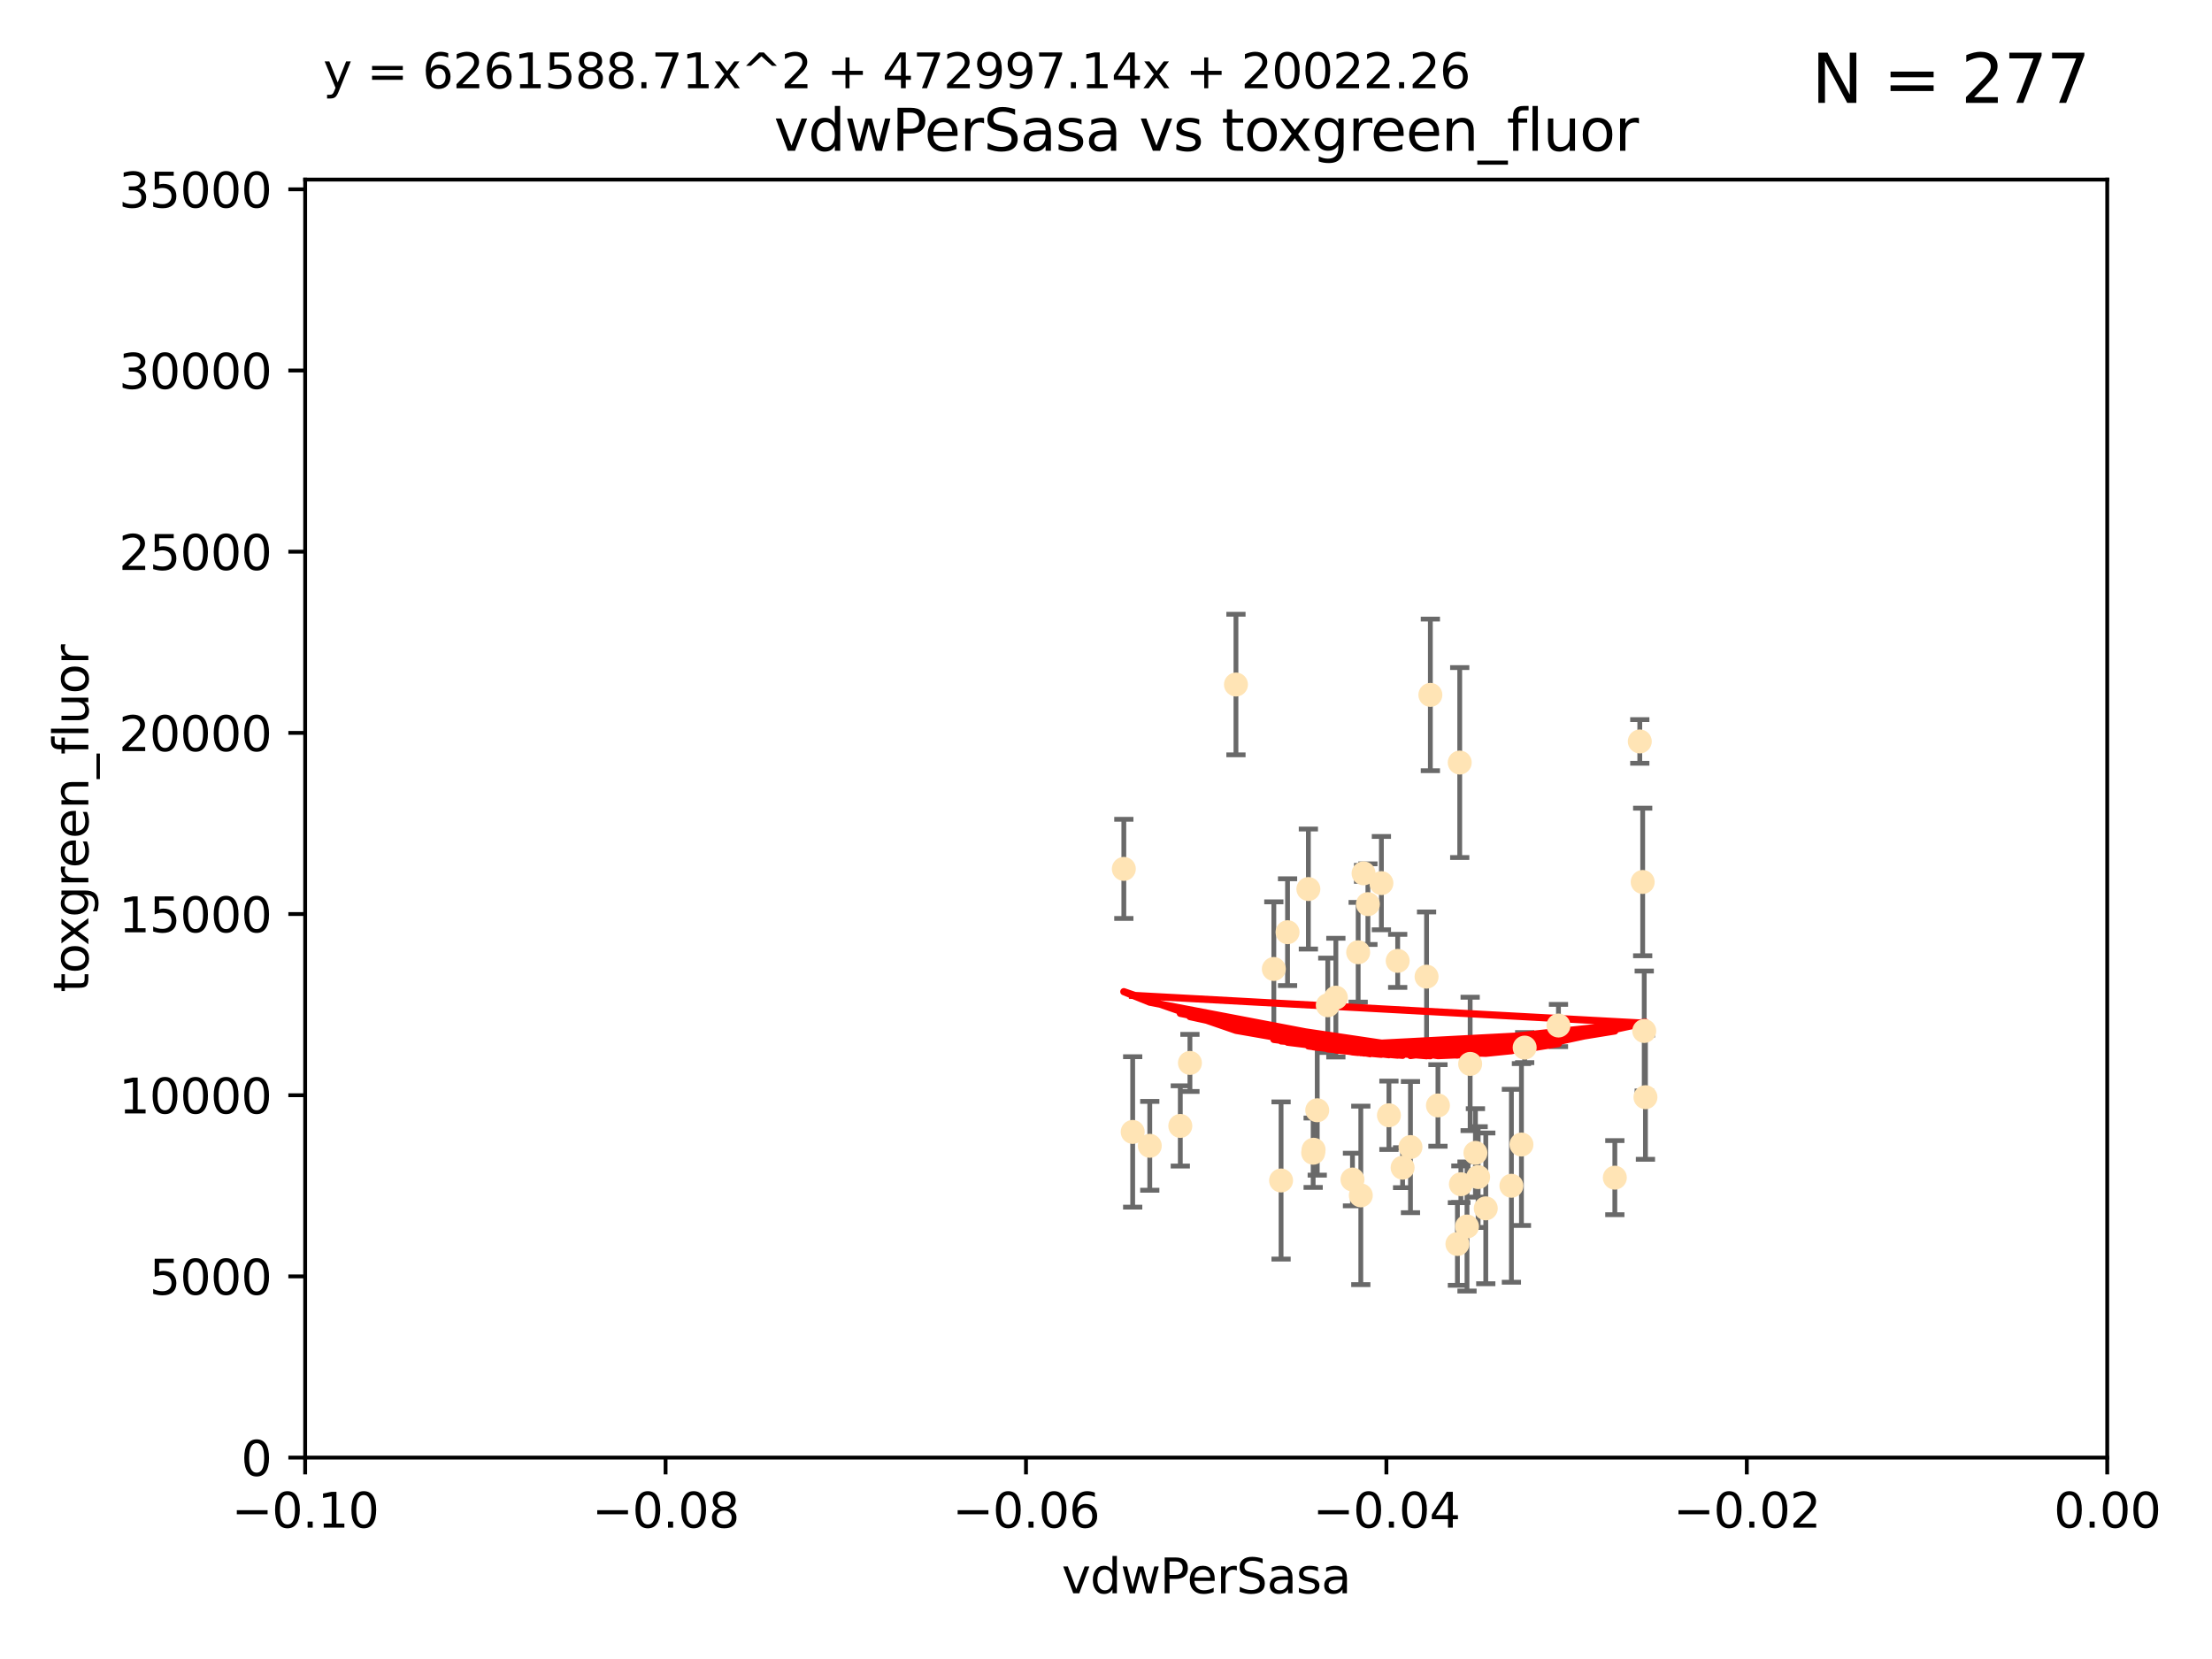 <?xml version="1.0" encoding="utf-8" standalone="no"?>
<!DOCTYPE svg PUBLIC "-//W3C//DTD SVG 1.1//EN"
  "http://www.w3.org/Graphics/SVG/1.1/DTD/svg11.dtd">
<svg xmlns:xlink="http://www.w3.org/1999/xlink" width="460.8pt" height="345.6pt" viewBox="0 0 460.8 345.6" xmlns="http://www.w3.org/2000/svg" version="1.1">
 <defs>
  <style type="text/css">*{stroke-linejoin: round; stroke-linecap: butt}</style>
 </defs>
 <g id="figure_1">
  <g id="patch_1">
   <path d="M 0 345.6 
L 460.8 345.6 
L 460.8 0 
L 0 0 
z
" style="fill: #ffffff"/>
  </g>
  <g id="axes_1">
   <g id="patch_2">
    <path d="M 63.571 303.64 
L 438.975 303.64 
L 438.975 37.411 
L 63.571 37.411 
z
" style="fill: #ffffff"/>
   </g>
   <g id="PathCollection_1">
    <defs>
     <path id="me5cf97c3c0" d="M 0 1.118 
C 0.297 1.118 0.581 1 0.791 0.791 
C 1 0.581 1.118 0.297 1.118 0 
C 1.118 -0.297 1 -0.581 0.791 -0.791 
C 0.581 -1 0.297 -1.118 0 -1.118 
C -0.297 -1.118 -0.581 -1 -0.791 -0.791 
C -1 -0.581 -1.118 -0.297 -1.118 0 
C -1.118 0.297 -1 0.581 -0.791 0.791 
C -0.581 1 -0.297 1.118 0 1.118 
z
" style="stroke: #ffe4b5"/>
    </defs>
    <g clip-path="url(#p0192b891ad)">
     <use xlink:href="#me5cf97c3c0" x="284.959" y="188.351" style="fill: #ffe4b5; stroke: #ffe4b5"/>
     <use xlink:href="#me5cf97c3c0" x="257.473" y="142.599" style="fill: #ffe4b5; stroke: #ffe4b5"/>
     <use xlink:href="#me5cf97c3c0" x="234.114" y="181.005" style="fill: #ffe4b5; stroke: #ffe4b5"/>
     <use xlink:href="#me5cf97c3c0" x="239.519" y="238.693" style="fill: #ffe4b5; stroke: #ffe4b5"/>
     <use xlink:href="#me5cf97c3c0" x="297.971" y="144.756" style="fill: #ffe4b5; stroke: #ffe4b5"/>
     <use xlink:href="#me5cf97c3c0" x="276.6" y="209.418" style="fill: #ffe4b5; stroke: #ffe4b5"/>
     <use xlink:href="#me5cf97c3c0" x="291.164" y="200.169" style="fill: #ffe4b5; stroke: #ffe4b5"/>
     <use xlink:href="#me5cf97c3c0" x="268.22" y="194.192" style="fill: #ffe4b5; stroke: #ffe4b5"/>
     <use xlink:href="#me5cf97c3c0" x="289.341" y="232.333" style="fill: #ffe4b5; stroke: #ffe4b5"/>
     <use xlink:href="#me5cf97c3c0" x="245.879" y="234.551" style="fill: #ffe4b5; stroke: #ffe4b5"/>
     <use xlink:href="#me5cf97c3c0" x="304.329" y="246.695" style="fill: #ffe4b5; stroke: #ffe4b5"/>
     <use xlink:href="#me5cf97c3c0" x="273.647" y="239.511" style="fill: #ffe4b5; stroke: #ffe4b5"/>
     <use xlink:href="#me5cf97c3c0" x="287.771" y="183.971" style="fill: #ffe4b5; stroke: #ffe4b5"/>
     <use xlink:href="#me5cf97c3c0" x="278.285" y="207.828" style="fill: #ffe4b5; stroke: #ffe4b5"/>
     <use xlink:href="#me5cf97c3c0" x="292.189" y="243.244" style="fill: #ffe4b5; stroke: #ffe4b5"/>
     <use xlink:href="#me5cf97c3c0" x="265.364" y="201.857" style="fill: #ffe4b5; stroke: #ffe4b5"/>
     <use xlink:href="#me5cf97c3c0" x="297.18" y="203.455" style="fill: #ffe4b5; stroke: #ffe4b5"/>
     <use xlink:href="#me5cf97c3c0" x="272.558" y="185.203" style="fill: #ffe4b5; stroke: #ffe4b5"/>
     <use xlink:href="#me5cf97c3c0" x="282.932" y="198.375" style="fill: #ffe4b5; stroke: #ffe4b5"/>
     <use xlink:href="#me5cf97c3c0" x="281.746" y="245.717" style="fill: #ffe4b5; stroke: #ffe4b5"/>
     <use xlink:href="#me5cf97c3c0" x="247.885" y="221.426" style="fill: #ffe4b5; stroke: #ffe4b5"/>
     <use xlink:href="#me5cf97c3c0" x="299.551" y="230.287" style="fill: #ffe4b5; stroke: #ffe4b5"/>
     <use xlink:href="#me5cf97c3c0" x="307.359" y="240.165" style="fill: #ffe4b5; stroke: #ffe4b5"/>
     <use xlink:href="#me5cf97c3c0" x="307.924" y="245.207" style="fill: #ffe4b5; stroke: #ffe4b5"/>
     <use xlink:href="#me5cf97c3c0" x="266.87" y="245.916" style="fill: #ffe4b5; stroke: #ffe4b5"/>
     <use xlink:href="#me5cf97c3c0" x="306.26" y="221.632" style="fill: #ffe4b5; stroke: #ffe4b5"/>
     <use xlink:href="#me5cf97c3c0" x="336.399" y="245.328" style="fill: #ffe4b5; stroke: #ffe4b5"/>
     <use xlink:href="#me5cf97c3c0" x="273.556" y="240.133" style="fill: #ffe4b5; stroke: #ffe4b5"/>
     <use xlink:href="#me5cf97c3c0" x="303.609" y="259.145" style="fill: #ffe4b5; stroke: #ffe4b5"/>
     <use xlink:href="#me5cf97c3c0" x="274.406" y="231.288" style="fill: #ffe4b5; stroke: #ffe4b5"/>
     <use xlink:href="#me5cf97c3c0" x="309.514" y="251.723" style="fill: #ffe4b5; stroke: #ffe4b5"/>
     <use xlink:href="#me5cf97c3c0" x="314.853" y="247.017" style="fill: #ffe4b5; stroke: #ffe4b5"/>
     <use xlink:href="#me5cf97c3c0" x="342.524" y="214.773" style="fill: #ffe4b5; stroke: #ffe4b5"/>
     <use xlink:href="#me5cf97c3c0" x="342.778" y="228.569" style="fill: #ffe4b5; stroke: #ffe4b5"/>
     <use xlink:href="#me5cf97c3c0" x="283.481" y="249.018" style="fill: #ffe4b5; stroke: #ffe4b5"/>
     <use xlink:href="#me5cf97c3c0" x="324.656" y="213.635" style="fill: #ffe4b5; stroke: #ffe4b5"/>
     <use xlink:href="#me5cf97c3c0" x="317.618" y="218.233" style="fill: #ffe4b5; stroke: #ffe4b5"/>
     <use xlink:href="#me5cf97c3c0" x="284.056" y="181.932" style="fill: #ffe4b5; stroke: #ffe4b5"/>
     <use xlink:href="#me5cf97c3c0" x="305.605" y="255.506" style="fill: #ffe4b5; stroke: #ffe4b5"/>
     <use xlink:href="#me5cf97c3c0" x="304.088" y="158.854" style="fill: #ffe4b5; stroke: #ffe4b5"/>
     <use xlink:href="#me5cf97c3c0" x="316.946" y="238.425" style="fill: #ffe4b5; stroke: #ffe4b5"/>
     <use xlink:href="#me5cf97c3c0" x="341.598" y="154.454" style="fill: #ffe4b5; stroke: #ffe4b5"/>
     <use xlink:href="#me5cf97c3c0" x="293.828" y="238.955" style="fill: #ffe4b5; stroke: #ffe4b5"/>
     <use xlink:href="#me5cf97c3c0" x="342.202" y="183.73" style="fill: #ffe4b5; stroke: #ffe4b5"/>
     <use xlink:href="#me5cf97c3c0" x="235.959" y="235.8" style="fill: #ffe4b5; stroke: #ffe4b5"/>
    </g>
   </g>
   <g id="matplotlib.axis_1">
    <g id="xtick_1">
     <g id="line2d_1">
      <defs>
       <path id="m31733dada1" d="M 0 0 
L 0 3.5 
" style="stroke: #000000; stroke-width: 0.8"/>
      </defs>
      <g>
       <use xlink:href="#m31733dada1" x="63.571" y="303.64" style="stroke: #000000; stroke-width: 0.8"/>
      </g>
     </g>
     <g id="text_1">
      <!-- −0.10 -->
      <g transform="translate(48.249 318.238)scale(0.1 -0.1)">
       <defs>
        <path id="DejaVuSans-2212" d="M 678 2272 
L 4684 2272 
L 4684 1741 
L 678 1741 
L 678 2272 
z
" transform="scale(0.016)"/>
        <path id="DejaVuSans-30" d="M 2034 4250 
Q 1547 4250 1301 3770 
Q 1056 3291 1056 2328 
Q 1056 1369 1301 889 
Q 1547 409 2034 409 
Q 2525 409 2770 889 
Q 3016 1369 3016 2328 
Q 3016 3291 2770 3770 
Q 2525 4250 2034 4250 
z
M 2034 4750 
Q 2819 4750 3233 4129 
Q 3647 3509 3647 2328 
Q 3647 1150 3233 529 
Q 2819 -91 2034 -91 
Q 1250 -91 836 529 
Q 422 1150 422 2328 
Q 422 3509 836 4129 
Q 1250 4750 2034 4750 
z
" transform="scale(0.016)"/>
        <path id="DejaVuSans-2e" d="M 684 794 
L 1344 794 
L 1344 0 
L 684 0 
L 684 794 
z
" transform="scale(0.016)"/>
        <path id="DejaVuSans-31" d="M 794 531 
L 1825 531 
L 1825 4091 
L 703 3866 
L 703 4441 
L 1819 4666 
L 2450 4666 
L 2450 531 
L 3481 531 
L 3481 0 
L 794 0 
L 794 531 
z
" transform="scale(0.016)"/>
       </defs>
       <use xlink:href="#DejaVuSans-2212"/>
       <use xlink:href="#DejaVuSans-30" x="83.789"/>
       <use xlink:href="#DejaVuSans-2e" x="147.412"/>
       <use xlink:href="#DejaVuSans-31" x="179.199"/>
       <use xlink:href="#DejaVuSans-30" x="242.822"/>
      </g>
     </g>
    </g>
    <g id="xtick_2">
     <g id="line2d_2">
      <g>
       <use xlink:href="#m31733dada1" x="138.652" y="303.64" style="stroke: #000000; stroke-width: 0.8"/>
      </g>
     </g>
     <g id="text_2">
      <!-- −0.08 -->
      <g transform="translate(123.329 318.238)scale(0.1 -0.1)">
       <defs>
        <path id="DejaVuSans-38" d="M 2034 2216 
Q 1584 2216 1326 1975 
Q 1069 1734 1069 1313 
Q 1069 891 1326 650 
Q 1584 409 2034 409 
Q 2484 409 2743 651 
Q 3003 894 3003 1313 
Q 3003 1734 2745 1975 
Q 2488 2216 2034 2216 
z
M 1403 2484 
Q 997 2584 770 2862 
Q 544 3141 544 3541 
Q 544 4100 942 4425 
Q 1341 4750 2034 4750 
Q 2731 4750 3128 4425 
Q 3525 4100 3525 3541 
Q 3525 3141 3298 2862 
Q 3072 2584 2669 2484 
Q 3125 2378 3379 2068 
Q 3634 1759 3634 1313 
Q 3634 634 3220 271 
Q 2806 -91 2034 -91 
Q 1263 -91 848 271 
Q 434 634 434 1313 
Q 434 1759 690 2068 
Q 947 2378 1403 2484 
z
M 1172 3481 
Q 1172 3119 1398 2916 
Q 1625 2713 2034 2713 
Q 2441 2713 2670 2916 
Q 2900 3119 2900 3481 
Q 2900 3844 2670 4047 
Q 2441 4250 2034 4250 
Q 1625 4250 1398 4047 
Q 1172 3844 1172 3481 
z
" transform="scale(0.016)"/>
       </defs>
       <use xlink:href="#DejaVuSans-2212"/>
       <use xlink:href="#DejaVuSans-30" x="83.789"/>
       <use xlink:href="#DejaVuSans-2e" x="147.412"/>
       <use xlink:href="#DejaVuSans-30" x="179.199"/>
       <use xlink:href="#DejaVuSans-38" x="242.822"/>
      </g>
     </g>
    </g>
    <g id="xtick_3">
     <g id="line2d_3">
      <g>
       <use xlink:href="#m31733dada1" x="213.733" y="303.64" style="stroke: #000000; stroke-width: 0.8"/>
      </g>
     </g>
     <g id="text_3">
      <!-- −0.06 -->
      <g transform="translate(198.41 318.238)scale(0.1 -0.1)">
       <defs>
        <path id="DejaVuSans-36" d="M 2113 2584 
Q 1688 2584 1439 2293 
Q 1191 2003 1191 1497 
Q 1191 994 1439 701 
Q 1688 409 2113 409 
Q 2538 409 2786 701 
Q 3034 994 3034 1497 
Q 3034 2003 2786 2293 
Q 2538 2584 2113 2584 
z
M 3366 4563 
L 3366 3988 
Q 3128 4100 2886 4159 
Q 2644 4219 2406 4219 
Q 1781 4219 1451 3797 
Q 1122 3375 1075 2522 
Q 1259 2794 1537 2939 
Q 1816 3084 2150 3084 
Q 2853 3084 3261 2657 
Q 3669 2231 3669 1497 
Q 3669 778 3244 343 
Q 2819 -91 2113 -91 
Q 1303 -91 875 529 
Q 447 1150 447 2328 
Q 447 3434 972 4092 
Q 1497 4750 2381 4750 
Q 2619 4750 2861 4703 
Q 3103 4656 3366 4563 
z
" transform="scale(0.016)"/>
       </defs>
       <use xlink:href="#DejaVuSans-2212"/>
       <use xlink:href="#DejaVuSans-30" x="83.789"/>
       <use xlink:href="#DejaVuSans-2e" x="147.412"/>
       <use xlink:href="#DejaVuSans-30" x="179.199"/>
       <use xlink:href="#DejaVuSans-36" x="242.822"/>
      </g>
     </g>
    </g>
    <g id="xtick_4">
     <g id="line2d_4">
      <g>
       <use xlink:href="#m31733dada1" x="288.813" y="303.64" style="stroke: #000000; stroke-width: 0.8"/>
      </g>
     </g>
     <g id="text_4">
      <!-- −0.04 -->
      <g transform="translate(273.491 318.238)scale(0.1 -0.1)">
       <defs>
        <path id="DejaVuSans-34" d="M 2419 4116 
L 825 1625 
L 2419 1625 
L 2419 4116 
z
M 2253 4666 
L 3047 4666 
L 3047 1625 
L 3713 1625 
L 3713 1100 
L 3047 1100 
L 3047 0 
L 2419 0 
L 2419 1100 
L 313 1100 
L 313 1709 
L 2253 4666 
z
" transform="scale(0.016)"/>
       </defs>
       <use xlink:href="#DejaVuSans-2212"/>
       <use xlink:href="#DejaVuSans-30" x="83.789"/>
       <use xlink:href="#DejaVuSans-2e" x="147.412"/>
       <use xlink:href="#DejaVuSans-30" x="179.199"/>
       <use xlink:href="#DejaVuSans-34" x="242.822"/>
      </g>
     </g>
    </g>
    <g id="xtick_5">
     <g id="line2d_5">
      <g>
       <use xlink:href="#m31733dada1" x="363.894" y="303.64" style="stroke: #000000; stroke-width: 0.8"/>
      </g>
     </g>
     <g id="text_5">
      <!-- −0.02 -->
      <g transform="translate(348.572 318.238)scale(0.1 -0.1)">
       <defs>
        <path id="DejaVuSans-32" d="M 1228 531 
L 3431 531 
L 3431 0 
L 469 0 
L 469 531 
Q 828 903 1448 1529 
Q 2069 2156 2228 2338 
Q 2531 2678 2651 2914 
Q 2772 3150 2772 3378 
Q 2772 3750 2511 3984 
Q 2250 4219 1831 4219 
Q 1534 4219 1204 4116 
Q 875 4013 500 3803 
L 500 4441 
Q 881 4594 1212 4672 
Q 1544 4750 1819 4750 
Q 2544 4750 2975 4387 
Q 3406 4025 3406 3419 
Q 3406 3131 3298 2873 
Q 3191 2616 2906 2266 
Q 2828 2175 2409 1742 
Q 1991 1309 1228 531 
z
" transform="scale(0.016)"/>
       </defs>
       <use xlink:href="#DejaVuSans-2212"/>
       <use xlink:href="#DejaVuSans-30" x="83.789"/>
       <use xlink:href="#DejaVuSans-2e" x="147.412"/>
       <use xlink:href="#DejaVuSans-30" x="179.199"/>
       <use xlink:href="#DejaVuSans-32" x="242.822"/>
      </g>
     </g>
    </g>
    <g id="xtick_6">
     <g id="line2d_6">
      <g>
       <use xlink:href="#m31733dada1" x="438.975" y="303.64" style="stroke: #000000; stroke-width: 0.8"/>
      </g>
     </g>
     <g id="text_6">
      <!-- 0.00 -->
      <g transform="translate(427.842 318.238)scale(0.1 -0.1)">
       <use xlink:href="#DejaVuSans-30"/>
       <use xlink:href="#DejaVuSans-2e" x="63.623"/>
       <use xlink:href="#DejaVuSans-30" x="95.41"/>
       <use xlink:href="#DejaVuSans-30" x="159.033"/>
      </g>
     </g>
    </g>
    <g id="text_7">
     <!-- vdwPerSasa -->
     <g transform="translate(221.178 331.917)scale(0.1 -0.1)">
      <defs>
       <path id="DejaVuSans-76" d="M 191 3500 
L 800 3500 
L 1894 563 
L 2988 3500 
L 3597 3500 
L 2284 0 
L 1503 0 
L 191 3500 
z
" transform="scale(0.016)"/>
       <path id="DejaVuSans-64" d="M 2906 2969 
L 2906 4863 
L 3481 4863 
L 3481 0 
L 2906 0 
L 2906 525 
Q 2725 213 2448 61 
Q 2172 -91 1784 -91 
Q 1150 -91 751 415 
Q 353 922 353 1747 
Q 353 2572 751 3078 
Q 1150 3584 1784 3584 
Q 2172 3584 2448 3432 
Q 2725 3281 2906 2969 
z
M 947 1747 
Q 947 1113 1208 752 
Q 1469 391 1925 391 
Q 2381 391 2643 752 
Q 2906 1113 2906 1747 
Q 2906 2381 2643 2742 
Q 2381 3103 1925 3103 
Q 1469 3103 1208 2742 
Q 947 2381 947 1747 
z
" transform="scale(0.016)"/>
       <path id="DejaVuSans-77" d="M 269 3500 
L 844 3500 
L 1563 769 
L 2278 3500 
L 2956 3500 
L 3675 769 
L 4391 3500 
L 4966 3500 
L 4050 0 
L 3372 0 
L 2619 2869 
L 1863 0 
L 1184 0 
L 269 3500 
z
" transform="scale(0.016)"/>
       <path id="DejaVuSans-50" d="M 1259 4147 
L 1259 2394 
L 2053 2394 
Q 2494 2394 2734 2622 
Q 2975 2850 2975 3272 
Q 2975 3691 2734 3919 
Q 2494 4147 2053 4147 
L 1259 4147 
z
M 628 4666 
L 2053 4666 
Q 2838 4666 3239 4311 
Q 3641 3956 3641 3272 
Q 3641 2581 3239 2228 
Q 2838 1875 2053 1875 
L 1259 1875 
L 1259 0 
L 628 0 
L 628 4666 
z
" transform="scale(0.016)"/>
       <path id="DejaVuSans-65" d="M 3597 1894 
L 3597 1613 
L 953 1613 
Q 991 1019 1311 708 
Q 1631 397 2203 397 
Q 2534 397 2845 478 
Q 3156 559 3463 722 
L 3463 178 
Q 3153 47 2828 -22 
Q 2503 -91 2169 -91 
Q 1331 -91 842 396 
Q 353 884 353 1716 
Q 353 2575 817 3079 
Q 1281 3584 2069 3584 
Q 2775 3584 3186 3129 
Q 3597 2675 3597 1894 
z
M 3022 2063 
Q 3016 2534 2758 2815 
Q 2500 3097 2075 3097 
Q 1594 3097 1305 2825 
Q 1016 2553 972 2059 
L 3022 2063 
z
" transform="scale(0.016)"/>
       <path id="DejaVuSans-72" d="M 2631 2963 
Q 2534 3019 2420 3045 
Q 2306 3072 2169 3072 
Q 1681 3072 1420 2755 
Q 1159 2438 1159 1844 
L 1159 0 
L 581 0 
L 581 3500 
L 1159 3500 
L 1159 2956 
Q 1341 3275 1631 3429 
Q 1922 3584 2338 3584 
Q 2397 3584 2469 3576 
Q 2541 3569 2628 3553 
L 2631 2963 
z
" transform="scale(0.016)"/>
       <path id="DejaVuSans-53" d="M 3425 4513 
L 3425 3897 
Q 3066 4069 2747 4153 
Q 2428 4238 2131 4238 
Q 1616 4238 1336 4038 
Q 1056 3838 1056 3469 
Q 1056 3159 1242 3001 
Q 1428 2844 1947 2747 
L 2328 2669 
Q 3034 2534 3370 2195 
Q 3706 1856 3706 1288 
Q 3706 609 3251 259 
Q 2797 -91 1919 -91 
Q 1588 -91 1214 -16 
Q 841 59 441 206 
L 441 856 
Q 825 641 1194 531 
Q 1563 422 1919 422 
Q 2459 422 2753 634 
Q 3047 847 3047 1241 
Q 3047 1584 2836 1778 
Q 2625 1972 2144 2069 
L 1759 2144 
Q 1053 2284 737 2584 
Q 422 2884 422 3419 
Q 422 4038 858 4394 
Q 1294 4750 2059 4750 
Q 2388 4750 2728 4690 
Q 3069 4631 3425 4513 
z
" transform="scale(0.016)"/>
       <path id="DejaVuSans-61" d="M 2194 1759 
Q 1497 1759 1228 1600 
Q 959 1441 959 1056 
Q 959 750 1161 570 
Q 1363 391 1709 391 
Q 2188 391 2477 730 
Q 2766 1069 2766 1631 
L 2766 1759 
L 2194 1759 
z
M 3341 1997 
L 3341 0 
L 2766 0 
L 2766 531 
Q 2569 213 2275 61 
Q 1981 -91 1556 -91 
Q 1019 -91 701 211 
Q 384 513 384 1019 
Q 384 1609 779 1909 
Q 1175 2209 1959 2209 
L 2766 2209 
L 2766 2266 
Q 2766 2663 2505 2880 
Q 2244 3097 1772 3097 
Q 1472 3097 1187 3025 
Q 903 2953 641 2809 
L 641 3341 
Q 956 3463 1253 3523 
Q 1550 3584 1831 3584 
Q 2591 3584 2966 3190 
Q 3341 2797 3341 1997 
z
" transform="scale(0.016)"/>
       <path id="DejaVuSans-73" d="M 2834 3397 
L 2834 2853 
Q 2591 2978 2328 3040 
Q 2066 3103 1784 3103 
Q 1356 3103 1142 2972 
Q 928 2841 928 2578 
Q 928 2378 1081 2264 
Q 1234 2150 1697 2047 
L 1894 2003 
Q 2506 1872 2764 1633 
Q 3022 1394 3022 966 
Q 3022 478 2636 193 
Q 2250 -91 1575 -91 
Q 1294 -91 989 -36 
Q 684 19 347 128 
L 347 722 
Q 666 556 975 473 
Q 1284 391 1588 391 
Q 1994 391 2212 530 
Q 2431 669 2431 922 
Q 2431 1156 2273 1281 
Q 2116 1406 1581 1522 
L 1381 1569 
Q 847 1681 609 1914 
Q 372 2147 372 2553 
Q 372 3047 722 3315 
Q 1072 3584 1716 3584 
Q 2034 3584 2315 3537 
Q 2597 3491 2834 3397 
z
" transform="scale(0.016)"/>
      </defs>
      <use xlink:href="#DejaVuSans-76"/>
      <use xlink:href="#DejaVuSans-64" x="59.18"/>
      <use xlink:href="#DejaVuSans-77" x="122.656"/>
      <use xlink:href="#DejaVuSans-50" x="204.443"/>
      <use xlink:href="#DejaVuSans-65" x="261.121"/>
      <use xlink:href="#DejaVuSans-72" x="322.645"/>
      <use xlink:href="#DejaVuSans-53" x="363.758"/>
      <use xlink:href="#DejaVuSans-61" x="427.234"/>
      <use xlink:href="#DejaVuSans-73" x="488.514"/>
      <use xlink:href="#DejaVuSans-61" x="540.613"/>
     </g>
    </g>
   </g>
   <g id="matplotlib.axis_2">
    <g id="ytick_1">
     <g id="line2d_7">
      <defs>
       <path id="m57c85c1659" d="M 0 0 
L -3.5 0 
" style="stroke: #000000; stroke-width: 0.8"/>
      </defs>
      <g>
       <use xlink:href="#m57c85c1659" x="63.571" y="303.64" style="stroke: #000000; stroke-width: 0.8"/>
      </g>
     </g>
     <g id="text_8">
      <!-- 0 -->
      <g transform="translate(50.209 307.439)scale(0.1 -0.1)">
       <use xlink:href="#DejaVuSans-30"/>
      </g>
     </g>
    </g>
    <g id="ytick_2">
     <g id="line2d_8">
      <g>
       <use xlink:href="#m57c85c1659" x="63.571" y="265.897" style="stroke: #000000; stroke-width: 0.8"/>
      </g>
     </g>
     <g id="text_9">
      <!-- 5000 -->
      <g transform="translate(31.121 269.696)scale(0.1 -0.1)">
       <defs>
        <path id="DejaVuSans-35" d="M 691 4666 
L 3169 4666 
L 3169 4134 
L 1269 4134 
L 1269 2991 
Q 1406 3038 1543 3061 
Q 1681 3084 1819 3084 
Q 2600 3084 3056 2656 
Q 3513 2228 3513 1497 
Q 3513 744 3044 326 
Q 2575 -91 1722 -91 
Q 1428 -91 1123 -41 
Q 819 9 494 109 
L 494 744 
Q 775 591 1075 516 
Q 1375 441 1709 441 
Q 2250 441 2565 725 
Q 2881 1009 2881 1497 
Q 2881 1984 2565 2268 
Q 2250 2553 1709 2553 
Q 1456 2553 1204 2497 
Q 953 2441 691 2322 
L 691 4666 
z
" transform="scale(0.016)"/>
       </defs>
       <use xlink:href="#DejaVuSans-35"/>
       <use xlink:href="#DejaVuSans-30" x="63.623"/>
       <use xlink:href="#DejaVuSans-30" x="127.246"/>
       <use xlink:href="#DejaVuSans-30" x="190.869"/>
      </g>
     </g>
    </g>
    <g id="ytick_3">
     <g id="line2d_9">
      <g>
       <use xlink:href="#m57c85c1659" x="63.571" y="228.154" style="stroke: #000000; stroke-width: 0.8"/>
      </g>
     </g>
     <g id="text_10">
      <!-- 10000 -->
      <g transform="translate(24.759 231.953)scale(0.1 -0.1)">
       <use xlink:href="#DejaVuSans-31"/>
       <use xlink:href="#DejaVuSans-30" x="63.623"/>
       <use xlink:href="#DejaVuSans-30" x="127.246"/>
       <use xlink:href="#DejaVuSans-30" x="190.869"/>
       <use xlink:href="#DejaVuSans-30" x="254.492"/>
      </g>
     </g>
    </g>
    <g id="ytick_4">
     <g id="line2d_10">
      <g>
       <use xlink:href="#m57c85c1659" x="63.571" y="190.411" style="stroke: #000000; stroke-width: 0.8"/>
      </g>
     </g>
     <g id="text_11">
      <!-- 15000 -->
      <g transform="translate(24.759 194.21)scale(0.1 -0.1)">
       <use xlink:href="#DejaVuSans-31"/>
       <use xlink:href="#DejaVuSans-35" x="63.623"/>
       <use xlink:href="#DejaVuSans-30" x="127.246"/>
       <use xlink:href="#DejaVuSans-30" x="190.869"/>
       <use xlink:href="#DejaVuSans-30" x="254.492"/>
      </g>
     </g>
    </g>
    <g id="ytick_5">
     <g id="line2d_11">
      <g>
       <use xlink:href="#m57c85c1659" x="63.571" y="152.668" style="stroke: #000000; stroke-width: 0.8"/>
      </g>
     </g>
     <g id="text_12">
      <!-- 20000 -->
      <g transform="translate(24.759 156.467)scale(0.1 -0.1)">
       <use xlink:href="#DejaVuSans-32"/>
       <use xlink:href="#DejaVuSans-30" x="63.623"/>
       <use xlink:href="#DejaVuSans-30" x="127.246"/>
       <use xlink:href="#DejaVuSans-30" x="190.869"/>
       <use xlink:href="#DejaVuSans-30" x="254.492"/>
      </g>
     </g>
    </g>
    <g id="ytick_6">
     <g id="line2d_12">
      <g>
       <use xlink:href="#m57c85c1659" x="63.571" y="114.925" style="stroke: #000000; stroke-width: 0.8"/>
      </g>
     </g>
     <g id="text_13">
      <!-- 25000 -->
      <g transform="translate(24.759 118.724)scale(0.1 -0.1)">
       <use xlink:href="#DejaVuSans-32"/>
       <use xlink:href="#DejaVuSans-35" x="63.623"/>
       <use xlink:href="#DejaVuSans-30" x="127.246"/>
       <use xlink:href="#DejaVuSans-30" x="190.869"/>
       <use xlink:href="#DejaVuSans-30" x="254.492"/>
      </g>
     </g>
    </g>
    <g id="ytick_7">
     <g id="line2d_13">
      <g>
       <use xlink:href="#m57c85c1659" x="63.571" y="77.181" style="stroke: #000000; stroke-width: 0.8"/>
      </g>
     </g>
     <g id="text_14">
      <!-- 30000 -->
      <g transform="translate(24.759 80.981)scale(0.1 -0.1)">
       <defs>
        <path id="DejaVuSans-33" d="M 2597 2516 
Q 3050 2419 3304 2112 
Q 3559 1806 3559 1356 
Q 3559 666 3084 287 
Q 2609 -91 1734 -91 
Q 1441 -91 1130 -33 
Q 819 25 488 141 
L 488 750 
Q 750 597 1062 519 
Q 1375 441 1716 441 
Q 2309 441 2620 675 
Q 2931 909 2931 1356 
Q 2931 1769 2642 2001 
Q 2353 2234 1838 2234 
L 1294 2234 
L 1294 2753 
L 1863 2753 
Q 2328 2753 2575 2939 
Q 2822 3125 2822 3475 
Q 2822 3834 2567 4026 
Q 2313 4219 1838 4219 
Q 1578 4219 1281 4162 
Q 984 4106 628 3988 
L 628 4550 
Q 988 4650 1302 4700 
Q 1616 4750 1894 4750 
Q 2613 4750 3031 4423 
Q 3450 4097 3450 3541 
Q 3450 3153 3228 2886 
Q 3006 2619 2597 2516 
z
" transform="scale(0.016)"/>
       </defs>
       <use xlink:href="#DejaVuSans-33"/>
       <use xlink:href="#DejaVuSans-30" x="63.623"/>
       <use xlink:href="#DejaVuSans-30" x="127.246"/>
       <use xlink:href="#DejaVuSans-30" x="190.869"/>
       <use xlink:href="#DejaVuSans-30" x="254.492"/>
      </g>
     </g>
    </g>
    <g id="ytick_8">
     <g id="line2d_14">
      <g>
       <use xlink:href="#m57c85c1659" x="63.571" y="39.438" style="stroke: #000000; stroke-width: 0.8"/>
      </g>
     </g>
     <g id="text_15">
      <!-- 35000 -->
      <g transform="translate(24.759 43.238)scale(0.1 -0.1)">
       <use xlink:href="#DejaVuSans-33"/>
       <use xlink:href="#DejaVuSans-35" x="63.623"/>
       <use xlink:href="#DejaVuSans-30" x="127.246"/>
       <use xlink:href="#DejaVuSans-30" x="190.869"/>
       <use xlink:href="#DejaVuSans-30" x="254.492"/>
      </g>
     </g>
    </g>
    <g id="text_16">
     <!-- toxgreen_fluor -->
     <g transform="translate(18.401 206.72)rotate(-90)scale(0.1 -0.1)">
      <defs>
       <path id="DejaVuSans-74" d="M 1172 4494 
L 1172 3500 
L 2356 3500 
L 2356 3053 
L 1172 3053 
L 1172 1153 
Q 1172 725 1289 603 
Q 1406 481 1766 481 
L 2356 481 
L 2356 0 
L 1766 0 
Q 1100 0 847 248 
Q 594 497 594 1153 
L 594 3053 
L 172 3053 
L 172 3500 
L 594 3500 
L 594 4494 
L 1172 4494 
z
" transform="scale(0.016)"/>
       <path id="DejaVuSans-6f" d="M 1959 3097 
Q 1497 3097 1228 2736 
Q 959 2375 959 1747 
Q 959 1119 1226 758 
Q 1494 397 1959 397 
Q 2419 397 2687 759 
Q 2956 1122 2956 1747 
Q 2956 2369 2687 2733 
Q 2419 3097 1959 3097 
z
M 1959 3584 
Q 2709 3584 3137 3096 
Q 3566 2609 3566 1747 
Q 3566 888 3137 398 
Q 2709 -91 1959 -91 
Q 1206 -91 779 398 
Q 353 888 353 1747 
Q 353 2609 779 3096 
Q 1206 3584 1959 3584 
z
" transform="scale(0.016)"/>
       <path id="DejaVuSans-78" d="M 3513 3500 
L 2247 1797 
L 3578 0 
L 2900 0 
L 1881 1375 
L 863 0 
L 184 0 
L 1544 1831 
L 300 3500 
L 978 3500 
L 1906 2253 
L 2834 3500 
L 3513 3500 
z
" transform="scale(0.016)"/>
       <path id="DejaVuSans-67" d="M 2906 1791 
Q 2906 2416 2648 2759 
Q 2391 3103 1925 3103 
Q 1463 3103 1205 2759 
Q 947 2416 947 1791 
Q 947 1169 1205 825 
Q 1463 481 1925 481 
Q 2391 481 2648 825 
Q 2906 1169 2906 1791 
z
M 3481 434 
Q 3481 -459 3084 -895 
Q 2688 -1331 1869 -1331 
Q 1566 -1331 1297 -1286 
Q 1028 -1241 775 -1147 
L 775 -588 
Q 1028 -725 1275 -790 
Q 1522 -856 1778 -856 
Q 2344 -856 2625 -561 
Q 2906 -266 2906 331 
L 2906 616 
Q 2728 306 2450 153 
Q 2172 0 1784 0 
Q 1141 0 747 490 
Q 353 981 353 1791 
Q 353 2603 747 3093 
Q 1141 3584 1784 3584 
Q 2172 3584 2450 3431 
Q 2728 3278 2906 2969 
L 2906 3500 
L 3481 3500 
L 3481 434 
z
" transform="scale(0.016)"/>
       <path id="DejaVuSans-6e" d="M 3513 2113 
L 3513 0 
L 2938 0 
L 2938 2094 
Q 2938 2591 2744 2837 
Q 2550 3084 2163 3084 
Q 1697 3084 1428 2787 
Q 1159 2491 1159 1978 
L 1159 0 
L 581 0 
L 581 3500 
L 1159 3500 
L 1159 2956 
Q 1366 3272 1645 3428 
Q 1925 3584 2291 3584 
Q 2894 3584 3203 3211 
Q 3513 2838 3513 2113 
z
" transform="scale(0.016)"/>
       <path id="DejaVuSans-5f" d="M 3263 -1063 
L 3263 -1509 
L -63 -1509 
L -63 -1063 
L 3263 -1063 
z
" transform="scale(0.016)"/>
       <path id="DejaVuSans-66" d="M 2375 4863 
L 2375 4384 
L 1825 4384 
Q 1516 4384 1395 4259 
Q 1275 4134 1275 3809 
L 1275 3500 
L 2222 3500 
L 2222 3053 
L 1275 3053 
L 1275 0 
L 697 0 
L 697 3053 
L 147 3053 
L 147 3500 
L 697 3500 
L 697 3744 
Q 697 4328 969 4595 
Q 1241 4863 1831 4863 
L 2375 4863 
z
" transform="scale(0.016)"/>
       <path id="DejaVuSans-6c" d="M 603 4863 
L 1178 4863 
L 1178 0 
L 603 0 
L 603 4863 
z
" transform="scale(0.016)"/>
       <path id="DejaVuSans-75" d="M 544 1381 
L 544 3500 
L 1119 3500 
L 1119 1403 
Q 1119 906 1312 657 
Q 1506 409 1894 409 
Q 2359 409 2629 706 
Q 2900 1003 2900 1516 
L 2900 3500 
L 3475 3500 
L 3475 0 
L 2900 0 
L 2900 538 
Q 2691 219 2414 64 
Q 2138 -91 1772 -91 
Q 1169 -91 856 284 
Q 544 659 544 1381 
z
M 1991 3584 
L 1991 3584 
z
" transform="scale(0.016)"/>
      </defs>
      <use xlink:href="#DejaVuSans-74"/>
      <use xlink:href="#DejaVuSans-6f" x="39.209"/>
      <use xlink:href="#DejaVuSans-78" x="97.266"/>
      <use xlink:href="#DejaVuSans-67" x="156.445"/>
      <use xlink:href="#DejaVuSans-72" x="219.922"/>
      <use xlink:href="#DejaVuSans-65" x="258.785"/>
      <use xlink:href="#DejaVuSans-65" x="320.309"/>
      <use xlink:href="#DejaVuSans-6e" x="381.832"/>
      <use xlink:href="#DejaVuSans-5f" x="445.211"/>
      <use xlink:href="#DejaVuSans-66" x="495.211"/>
      <use xlink:href="#DejaVuSans-6c" x="530.416"/>
      <use xlink:href="#DejaVuSans-75" x="558.199"/>
      <use xlink:href="#DejaVuSans-6f" x="621.578"/>
      <use xlink:href="#DejaVuSans-72" x="682.76"/>
     </g>
    </g>
   </g>
   <g id="LineCollection_1">
    <path d="M 284.959 196.752 
L 284.959 179.949 
" clip-path="url(#p0192b891ad)" style="fill: none; stroke: #696969"/>
    <path d="M 257.473 157.242 
L 257.473 127.957 
" clip-path="url(#p0192b891ad)" style="fill: none; stroke: #696969"/>
    <path d="M 234.114 191.334 
L 234.114 170.675 
" clip-path="url(#p0192b891ad)" style="fill: none; stroke: #696969"/>
    <path d="M 239.519 247.946 
L 239.519 229.44 
" clip-path="url(#p0192b891ad)" style="fill: none; stroke: #696969"/>
    <path d="M 297.971 160.546 
L 297.971 128.967 
" clip-path="url(#p0192b891ad)" style="fill: none; stroke: #696969"/>
    <path d="M 276.6 219.25 
L 276.6 199.587 
" clip-path="url(#p0192b891ad)" style="fill: none; stroke: #696969"/>
    <path d="M 291.164 205.695 
L 291.164 194.642 
" clip-path="url(#p0192b891ad)" style="fill: none; stroke: #696969"/>
    <path d="M 268.22 205.318 
L 268.22 183.065 
" clip-path="url(#p0192b891ad)" style="fill: none; stroke: #696969"/>
    <path d="M 289.341 239.456 
L 289.341 225.21 
" clip-path="url(#p0192b891ad)" style="fill: none; stroke: #696969"/>
    <path d="M 245.879 242.909 
L 245.879 226.193 
" clip-path="url(#p0192b891ad)" style="fill: none; stroke: #696969"/>
    <path d="M 304.329 250.509 
L 304.329 242.881 
" clip-path="url(#p0192b891ad)" style="fill: none; stroke: #696969"/>
    <path d="M 273.647 239.932 
L 273.647 239.091 
" clip-path="url(#p0192b891ad)" style="fill: none; stroke: #696969"/>
    <path d="M 287.771 193.689 
L 287.771 174.254 
" clip-path="url(#p0192b891ad)" style="fill: none; stroke: #696969"/>
    <path d="M 278.285 220.196 
L 278.285 195.46 
" clip-path="url(#p0192b891ad)" style="fill: none; stroke: #696969"/>
    <path d="M 292.189 247.41 
L 292.189 239.079 
" clip-path="url(#p0192b891ad)" style="fill: none; stroke: #696969"/>
    <path d="M 265.364 215.842 
L 265.364 187.872 
" clip-path="url(#p0192b891ad)" style="fill: none; stroke: #696969"/>
    <path d="M 297.18 216.927 
L 297.18 189.982 
" clip-path="url(#p0192b891ad)" style="fill: none; stroke: #696969"/>
    <path d="M 272.558 197.701 
L 272.558 172.706 
" clip-path="url(#p0192b891ad)" style="fill: none; stroke: #696969"/>
    <path d="M 282.932 208.757 
L 282.932 187.992 
" clip-path="url(#p0192b891ad)" style="fill: none; stroke: #696969"/>
    <path d="M 281.746 251.194 
L 281.746 240.24 
" clip-path="url(#p0192b891ad)" style="fill: none; stroke: #696969"/>
    <path d="M 247.885 227.368 
L 247.885 215.484 
" clip-path="url(#p0192b891ad)" style="fill: none; stroke: #696969"/>
    <path d="M 299.551 238.782 
L 299.551 221.793 
" clip-path="url(#p0192b891ad)" style="fill: none; stroke: #696969"/>
    <path d="M 307.359 249.376 
L 307.359 230.955 
" clip-path="url(#p0192b891ad)" style="fill: none; stroke: #696969"/>
    <path d="M 307.924 255.702 
L 307.924 234.711 
" clip-path="url(#p0192b891ad)" style="fill: none; stroke: #696969"/>
    <path d="M 266.87 262.289 
L 266.87 229.543 
" clip-path="url(#p0192b891ad)" style="fill: none; stroke: #696969"/>
    <path d="M 306.26 235.523 
L 306.26 207.742 
" clip-path="url(#p0192b891ad)" style="fill: none; stroke: #696969"/>
    <path d="M 336.399 253.044 
L 336.399 237.611 
" clip-path="url(#p0192b891ad)" style="fill: none; stroke: #696969"/>
    <path d="M 273.556 247.36 
L 273.556 232.905 
" clip-path="url(#p0192b891ad)" style="fill: none; stroke: #696969"/>
    <path d="M 303.609 267.749 
L 303.609 250.541 
" clip-path="url(#p0192b891ad)" style="fill: none; stroke: #696969"/>
    <path d="M 274.406 244.802 
L 274.406 217.774 
" clip-path="url(#p0192b891ad)" style="fill: none; stroke: #696969"/>
    <path d="M 309.514 267.424 
L 309.514 236.021 
" clip-path="url(#p0192b891ad)" style="fill: none; stroke: #696969"/>
    <path d="M 314.853 267.112 
L 314.853 226.923 
" clip-path="url(#p0192b891ad)" style="fill: none; stroke: #696969"/>
    <path d="M 342.524 227.262 
L 342.524 202.285 
" clip-path="url(#p0192b891ad)" style="fill: none; stroke: #696969"/>
    <path d="M 342.778 241.498 
L 342.778 215.64 
" clip-path="url(#p0192b891ad)" style="fill: none; stroke: #696969"/>
    <path d="M 283.481 267.609 
L 283.481 230.427 
" clip-path="url(#p0192b891ad)" style="fill: none; stroke: #696969"/>
    <path d="M 324.656 218.032 
L 324.656 209.238 
" clip-path="url(#p0192b891ad)" style="fill: none; stroke: #696969"/>
    <path d="M 317.618 221.368 
L 317.618 215.099 
" clip-path="url(#p0192b891ad)" style="fill: none; stroke: #696969"/>
    <path d="M 284.056 183.595 
L 284.056 180.268 
" clip-path="url(#p0192b891ad)" style="fill: none; stroke: #696969"/>
    <path d="M 305.605 268.949 
L 305.605 242.062 
" clip-path="url(#p0192b891ad)" style="fill: none; stroke: #696969"/>
    <path d="M 304.088 178.637 
L 304.088 139.071 
" clip-path="url(#p0192b891ad)" style="fill: none; stroke: #696969"/>
    <path d="M 316.946 255.286 
L 316.946 221.564 
" clip-path="url(#p0192b891ad)" style="fill: none; stroke: #696969"/>
    <path d="M 341.598 158.999 
L 341.598 149.909 
" clip-path="url(#p0192b891ad)" style="fill: none; stroke: #696969"/>
    <path d="M 293.828 252.619 
L 293.828 225.291 
" clip-path="url(#p0192b891ad)" style="fill: none; stroke: #696969"/>
    <path d="M 342.202 199.103 
L 342.202 168.356 
" clip-path="url(#p0192b891ad)" style="fill: none; stroke: #696969"/>
    <path d="M 235.959 251.47 
L 235.959 220.13 
" clip-path="url(#p0192b891ad)" style="fill: none; stroke: #696969"/>
   </g>
   <g id="line2d_15">
    <defs>
     <path id="m3031345413" d="M 2 0 
L -2 -0 
" style="stroke: #696969"/>
    </defs>
    <g clip-path="url(#p0192b891ad)">
     <use xlink:href="#m3031345413" x="284.959" y="196.752" style="fill: #696969; stroke: #696969"/>
     <use xlink:href="#m3031345413" x="257.473" y="157.242" style="fill: #696969; stroke: #696969"/>
     <use xlink:href="#m3031345413" x="234.114" y="191.334" style="fill: #696969; stroke: #696969"/>
     <use xlink:href="#m3031345413" x="239.519" y="247.946" style="fill: #696969; stroke: #696969"/>
     <use xlink:href="#m3031345413" x="297.971" y="160.546" style="fill: #696969; stroke: #696969"/>
     <use xlink:href="#m3031345413" x="276.6" y="219.25" style="fill: #696969; stroke: #696969"/>
     <use xlink:href="#m3031345413" x="291.164" y="205.695" style="fill: #696969; stroke: #696969"/>
     <use xlink:href="#m3031345413" x="268.22" y="205.318" style="fill: #696969; stroke: #696969"/>
     <use xlink:href="#m3031345413" x="289.341" y="239.456" style="fill: #696969; stroke: #696969"/>
     <use xlink:href="#m3031345413" x="245.879" y="242.909" style="fill: #696969; stroke: #696969"/>
     <use xlink:href="#m3031345413" x="304.329" y="250.509" style="fill: #696969; stroke: #696969"/>
     <use xlink:href="#m3031345413" x="273.647" y="239.932" style="fill: #696969; stroke: #696969"/>
     <use xlink:href="#m3031345413" x="287.771" y="193.689" style="fill: #696969; stroke: #696969"/>
     <use xlink:href="#m3031345413" x="278.285" y="220.196" style="fill: #696969; stroke: #696969"/>
     <use xlink:href="#m3031345413" x="292.189" y="247.41" style="fill: #696969; stroke: #696969"/>
     <use xlink:href="#m3031345413" x="265.364" y="215.842" style="fill: #696969; stroke: #696969"/>
     <use xlink:href="#m3031345413" x="297.18" y="216.927" style="fill: #696969; stroke: #696969"/>
     <use xlink:href="#m3031345413" x="272.558" y="197.701" style="fill: #696969; stroke: #696969"/>
     <use xlink:href="#m3031345413" x="282.932" y="208.757" style="fill: #696969; stroke: #696969"/>
     <use xlink:href="#m3031345413" x="281.746" y="251.194" style="fill: #696969; stroke: #696969"/>
     <use xlink:href="#m3031345413" x="247.885" y="227.368" style="fill: #696969; stroke: #696969"/>
     <use xlink:href="#m3031345413" x="299.551" y="238.782" style="fill: #696969; stroke: #696969"/>
     <use xlink:href="#m3031345413" x="307.359" y="249.376" style="fill: #696969; stroke: #696969"/>
     <use xlink:href="#m3031345413" x="307.924" y="255.702" style="fill: #696969; stroke: #696969"/>
     <use xlink:href="#m3031345413" x="266.87" y="262.289" style="fill: #696969; stroke: #696969"/>
     <use xlink:href="#m3031345413" x="306.26" y="235.523" style="fill: #696969; stroke: #696969"/>
     <use xlink:href="#m3031345413" x="336.399" y="253.044" style="fill: #696969; stroke: #696969"/>
     <use xlink:href="#m3031345413" x="273.556" y="247.36" style="fill: #696969; stroke: #696969"/>
     <use xlink:href="#m3031345413" x="303.609" y="267.749" style="fill: #696969; stroke: #696969"/>
     <use xlink:href="#m3031345413" x="274.406" y="244.802" style="fill: #696969; stroke: #696969"/>
     <use xlink:href="#m3031345413" x="309.514" y="267.424" style="fill: #696969; stroke: #696969"/>
     <use xlink:href="#m3031345413" x="314.853" y="267.112" style="fill: #696969; stroke: #696969"/>
     <use xlink:href="#m3031345413" x="342.524" y="227.262" style="fill: #696969; stroke: #696969"/>
     <use xlink:href="#m3031345413" x="342.778" y="241.498" style="fill: #696969; stroke: #696969"/>
     <use xlink:href="#m3031345413" x="283.481" y="267.609" style="fill: #696969; stroke: #696969"/>
     <use xlink:href="#m3031345413" x="324.656" y="218.032" style="fill: #696969; stroke: #696969"/>
     <use xlink:href="#m3031345413" x="317.618" y="221.368" style="fill: #696969; stroke: #696969"/>
     <use xlink:href="#m3031345413" x="284.056" y="183.595" style="fill: #696969; stroke: #696969"/>
     <use xlink:href="#m3031345413" x="305.605" y="268.949" style="fill: #696969; stroke: #696969"/>
     <use xlink:href="#m3031345413" x="304.088" y="178.637" style="fill: #696969; stroke: #696969"/>
     <use xlink:href="#m3031345413" x="316.946" y="255.286" style="fill: #696969; stroke: #696969"/>
     <use xlink:href="#m3031345413" x="341.598" y="158.999" style="fill: #696969; stroke: #696969"/>
     <use xlink:href="#m3031345413" x="293.828" y="252.619" style="fill: #696969; stroke: #696969"/>
     <use xlink:href="#m3031345413" x="342.202" y="199.103" style="fill: #696969; stroke: #696969"/>
     <use xlink:href="#m3031345413" x="235.959" y="251.47" style="fill: #696969; stroke: #696969"/>
    </g>
   </g>
   <g id="line2d_16">
    <g clip-path="url(#p0192b891ad)">
     <use xlink:href="#m3031345413" x="284.959" y="179.949" style="fill: #696969; stroke: #696969"/>
     <use xlink:href="#m3031345413" x="257.473" y="127.957" style="fill: #696969; stroke: #696969"/>
     <use xlink:href="#m3031345413" x="234.114" y="170.675" style="fill: #696969; stroke: #696969"/>
     <use xlink:href="#m3031345413" x="239.519" y="229.44" style="fill: #696969; stroke: #696969"/>
     <use xlink:href="#m3031345413" x="297.971" y="128.967" style="fill: #696969; stroke: #696969"/>
     <use xlink:href="#m3031345413" x="276.6" y="199.587" style="fill: #696969; stroke: #696969"/>
     <use xlink:href="#m3031345413" x="291.164" y="194.642" style="fill: #696969; stroke: #696969"/>
     <use xlink:href="#m3031345413" x="268.22" y="183.065" style="fill: #696969; stroke: #696969"/>
     <use xlink:href="#m3031345413" x="289.341" y="225.21" style="fill: #696969; stroke: #696969"/>
     <use xlink:href="#m3031345413" x="245.879" y="226.193" style="fill: #696969; stroke: #696969"/>
     <use xlink:href="#m3031345413" x="304.329" y="242.881" style="fill: #696969; stroke: #696969"/>
     <use xlink:href="#m3031345413" x="273.647" y="239.091" style="fill: #696969; stroke: #696969"/>
     <use xlink:href="#m3031345413" x="287.771" y="174.254" style="fill: #696969; stroke: #696969"/>
     <use xlink:href="#m3031345413" x="278.285" y="195.46" style="fill: #696969; stroke: #696969"/>
     <use xlink:href="#m3031345413" x="292.189" y="239.079" style="fill: #696969; stroke: #696969"/>
     <use xlink:href="#m3031345413" x="265.364" y="187.872" style="fill: #696969; stroke: #696969"/>
     <use xlink:href="#m3031345413" x="297.18" y="189.982" style="fill: #696969; stroke: #696969"/>
     <use xlink:href="#m3031345413" x="272.558" y="172.706" style="fill: #696969; stroke: #696969"/>
     <use xlink:href="#m3031345413" x="282.932" y="187.992" style="fill: #696969; stroke: #696969"/>
     <use xlink:href="#m3031345413" x="281.746" y="240.24" style="fill: #696969; stroke: #696969"/>
     <use xlink:href="#m3031345413" x="247.885" y="215.484" style="fill: #696969; stroke: #696969"/>
     <use xlink:href="#m3031345413" x="299.551" y="221.793" style="fill: #696969; stroke: #696969"/>
     <use xlink:href="#m3031345413" x="307.359" y="230.955" style="fill: #696969; stroke: #696969"/>
     <use xlink:href="#m3031345413" x="307.924" y="234.711" style="fill: #696969; stroke: #696969"/>
     <use xlink:href="#m3031345413" x="266.87" y="229.543" style="fill: #696969; stroke: #696969"/>
     <use xlink:href="#m3031345413" x="306.26" y="207.742" style="fill: #696969; stroke: #696969"/>
     <use xlink:href="#m3031345413" x="336.399" y="237.611" style="fill: #696969; stroke: #696969"/>
     <use xlink:href="#m3031345413" x="273.556" y="232.905" style="fill: #696969; stroke: #696969"/>
     <use xlink:href="#m3031345413" x="303.609" y="250.541" style="fill: #696969; stroke: #696969"/>
     <use xlink:href="#m3031345413" x="274.406" y="217.774" style="fill: #696969; stroke: #696969"/>
     <use xlink:href="#m3031345413" x="309.514" y="236.021" style="fill: #696969; stroke: #696969"/>
     <use xlink:href="#m3031345413" x="314.853" y="226.923" style="fill: #696969; stroke: #696969"/>
     <use xlink:href="#m3031345413" x="342.524" y="202.285" style="fill: #696969; stroke: #696969"/>
     <use xlink:href="#m3031345413" x="342.778" y="215.64" style="fill: #696969; stroke: #696969"/>
     <use xlink:href="#m3031345413" x="283.481" y="230.427" style="fill: #696969; stroke: #696969"/>
     <use xlink:href="#m3031345413" x="324.656" y="209.238" style="fill: #696969; stroke: #696969"/>
     <use xlink:href="#m3031345413" x="317.618" y="215.099" style="fill: #696969; stroke: #696969"/>
     <use xlink:href="#m3031345413" x="284.056" y="180.268" style="fill: #696969; stroke: #696969"/>
     <use xlink:href="#m3031345413" x="305.605" y="242.062" style="fill: #696969; stroke: #696969"/>
     <use xlink:href="#m3031345413" x="304.088" y="139.071" style="fill: #696969; stroke: #696969"/>
     <use xlink:href="#m3031345413" x="316.946" y="221.564" style="fill: #696969; stroke: #696969"/>
     <use xlink:href="#m3031345413" x="341.598" y="149.909" style="fill: #696969; stroke: #696969"/>
     <use xlink:href="#m3031345413" x="293.828" y="225.291" style="fill: #696969; stroke: #696969"/>
     <use xlink:href="#m3031345413" x="342.202" y="168.356" style="fill: #696969; stroke: #696969"/>
     <use xlink:href="#m3031345413" x="235.959" y="220.13" style="fill: #696969; stroke: #696969"/>
    </g>
   </g>
   <g id="line2d_17">
    <path d="M 284.959 219.426 
L 257.473 214.638 
L 234.114 206.585 
L 239.519 208.774 
L 297.971 219.925 
L 276.6 218.506 
L 291.164 219.806 
L 268.22 217.113 
L 289.341 219.721 
L 245.879 211.098 
L 304.329 219.756 
L 273.647 218.069 
L 287.771 219.63 
L 278.285 218.729 
L 292.189 219.844 
L 265.364 216.531 
L 297.18 219.928 
L 272.558 217.893 
L 282.932 219.246 
L 281.746 219.128 
L 247.885 211.776 
L 299.551 219.909 
L 307.359 219.58 
L 307.924 219.541 
L 266.87 216.845 
L 306.26 219.651 
L 336.399 214.77 
L 273.556 218.055 
L 303.609 219.789 
L 274.406 218.187 
L 309.514 219.418 
L 314.853 218.881 
L 342.524 213.033 
L 342.778 212.956 
L 283.481 219.298 
L 324.656 217.397 
L 317.618 218.527 
L 284.056 219.349 
L 305.605 219.69 
L 304.088 219.768 
L 316.946 218.618 
L 341.598 213.312 
L 293.828 219.89 
L 342.202 213.131 
L 235.959 207.355 
" clip-path="url(#p0192b891ad)" style="fill: none; stroke: #ff0000; stroke-width: 1.5; stroke-linecap: square"/>
   </g>
   <g id="line2d_18">
    <defs>
     <path id="m966bbad957" d="M 0 2 
C 0.53 2 1.039 1.789 1.414 1.414 
C 1.789 1.039 2 0.53 2 0 
C 2 -0.53 1.789 -1.039 1.414 -1.414 
C 1.039 -1.789 0.53 -2 0 -2 
C -0.53 -2 -1.039 -1.789 -1.414 -1.414 
C -1.789 -1.039 -2 -0.53 -2 0 
C -2 0.53 -1.789 1.039 -1.414 1.414 
C -1.039 1.789 -0.53 2 0 2 
z
" style="stroke: #ffe4b5"/>
    </defs>
    <g clip-path="url(#p0192b891ad)">
     <use xlink:href="#m966bbad957" x="284.959" y="188.351" style="fill: #ffe4b5; stroke: #ffe4b5"/>
     <use xlink:href="#m966bbad957" x="257.473" y="142.599" style="fill: #ffe4b5; stroke: #ffe4b5"/>
     <use xlink:href="#m966bbad957" x="234.114" y="181.005" style="fill: #ffe4b5; stroke: #ffe4b5"/>
     <use xlink:href="#m966bbad957" x="239.519" y="238.693" style="fill: #ffe4b5; stroke: #ffe4b5"/>
     <use xlink:href="#m966bbad957" x="297.971" y="144.756" style="fill: #ffe4b5; stroke: #ffe4b5"/>
     <use xlink:href="#m966bbad957" x="276.6" y="209.418" style="fill: #ffe4b5; stroke: #ffe4b5"/>
     <use xlink:href="#m966bbad957" x="291.164" y="200.169" style="fill: #ffe4b5; stroke: #ffe4b5"/>
     <use xlink:href="#m966bbad957" x="268.22" y="194.192" style="fill: #ffe4b5; stroke: #ffe4b5"/>
     <use xlink:href="#m966bbad957" x="289.341" y="232.333" style="fill: #ffe4b5; stroke: #ffe4b5"/>
     <use xlink:href="#m966bbad957" x="245.879" y="234.551" style="fill: #ffe4b5; stroke: #ffe4b5"/>
     <use xlink:href="#m966bbad957" x="304.329" y="246.695" style="fill: #ffe4b5; stroke: #ffe4b5"/>
     <use xlink:href="#m966bbad957" x="273.647" y="239.511" style="fill: #ffe4b5; stroke: #ffe4b5"/>
     <use xlink:href="#m966bbad957" x="287.771" y="183.971" style="fill: #ffe4b5; stroke: #ffe4b5"/>
     <use xlink:href="#m966bbad957" x="278.285" y="207.828" style="fill: #ffe4b5; stroke: #ffe4b5"/>
     <use xlink:href="#m966bbad957" x="292.189" y="243.244" style="fill: #ffe4b5; stroke: #ffe4b5"/>
     <use xlink:href="#m966bbad957" x="265.364" y="201.857" style="fill: #ffe4b5; stroke: #ffe4b5"/>
     <use xlink:href="#m966bbad957" x="297.18" y="203.455" style="fill: #ffe4b5; stroke: #ffe4b5"/>
     <use xlink:href="#m966bbad957" x="272.558" y="185.203" style="fill: #ffe4b5; stroke: #ffe4b5"/>
     <use xlink:href="#m966bbad957" x="282.932" y="198.375" style="fill: #ffe4b5; stroke: #ffe4b5"/>
     <use xlink:href="#m966bbad957" x="281.746" y="245.717" style="fill: #ffe4b5; stroke: #ffe4b5"/>
     <use xlink:href="#m966bbad957" x="247.885" y="221.426" style="fill: #ffe4b5; stroke: #ffe4b5"/>
     <use xlink:href="#m966bbad957" x="299.551" y="230.287" style="fill: #ffe4b5; stroke: #ffe4b5"/>
     <use xlink:href="#m966bbad957" x="307.359" y="240.165" style="fill: #ffe4b5; stroke: #ffe4b5"/>
     <use xlink:href="#m966bbad957" x="307.924" y="245.207" style="fill: #ffe4b5; stroke: #ffe4b5"/>
     <use xlink:href="#m966bbad957" x="266.87" y="245.916" style="fill: #ffe4b5; stroke: #ffe4b5"/>
     <use xlink:href="#m966bbad957" x="306.26" y="221.632" style="fill: #ffe4b5; stroke: #ffe4b5"/>
     <use xlink:href="#m966bbad957" x="336.399" y="245.328" style="fill: #ffe4b5; stroke: #ffe4b5"/>
     <use xlink:href="#m966bbad957" x="273.556" y="240.133" style="fill: #ffe4b5; stroke: #ffe4b5"/>
     <use xlink:href="#m966bbad957" x="303.609" y="259.145" style="fill: #ffe4b5; stroke: #ffe4b5"/>
     <use xlink:href="#m966bbad957" x="274.406" y="231.288" style="fill: #ffe4b5; stroke: #ffe4b5"/>
     <use xlink:href="#m966bbad957" x="309.514" y="251.723" style="fill: #ffe4b5; stroke: #ffe4b5"/>
     <use xlink:href="#m966bbad957" x="314.853" y="247.017" style="fill: #ffe4b5; stroke: #ffe4b5"/>
     <use xlink:href="#m966bbad957" x="342.524" y="214.773" style="fill: #ffe4b5; stroke: #ffe4b5"/>
     <use xlink:href="#m966bbad957" x="342.778" y="228.569" style="fill: #ffe4b5; stroke: #ffe4b5"/>
     <use xlink:href="#m966bbad957" x="283.481" y="249.018" style="fill: #ffe4b5; stroke: #ffe4b5"/>
     <use xlink:href="#m966bbad957" x="324.656" y="213.635" style="fill: #ffe4b5; stroke: #ffe4b5"/>
     <use xlink:href="#m966bbad957" x="317.618" y="218.233" style="fill: #ffe4b5; stroke: #ffe4b5"/>
     <use xlink:href="#m966bbad957" x="284.056" y="181.932" style="fill: #ffe4b5; stroke: #ffe4b5"/>
     <use xlink:href="#m966bbad957" x="305.605" y="255.506" style="fill: #ffe4b5; stroke: #ffe4b5"/>
     <use xlink:href="#m966bbad957" x="304.088" y="158.854" style="fill: #ffe4b5; stroke: #ffe4b5"/>
     <use xlink:href="#m966bbad957" x="316.946" y="238.425" style="fill: #ffe4b5; stroke: #ffe4b5"/>
     <use xlink:href="#m966bbad957" x="341.598" y="154.454" style="fill: #ffe4b5; stroke: #ffe4b5"/>
     <use xlink:href="#m966bbad957" x="293.828" y="238.955" style="fill: #ffe4b5; stroke: #ffe4b5"/>
     <use xlink:href="#m966bbad957" x="342.202" y="183.73" style="fill: #ffe4b5; stroke: #ffe4b5"/>
     <use xlink:href="#m966bbad957" x="235.959" y="235.8" style="fill: #ffe4b5; stroke: #ffe4b5"/>
    </g>
   </g>
   <g id="patch_3">
    <path d="M 63.571 303.64 
L 63.571 37.411 
" style="fill: none; stroke: #000000; stroke-width: 0.8; stroke-linejoin: miter; stroke-linecap: square"/>
   </g>
   <g id="patch_4">
    <path d="M 438.975 303.64 
L 438.975 37.411 
" style="fill: none; stroke: #000000; stroke-width: 0.8; stroke-linejoin: miter; stroke-linecap: square"/>
   </g>
   <g id="patch_5">
    <path d="M 63.571 303.64 
L 438.975 303.64 
" style="fill: none; stroke: #000000; stroke-width: 0.8; stroke-linejoin: miter; stroke-linecap: square"/>
   </g>
   <g id="patch_6">
    <path d="M 63.571 37.411 
L 438.975 37.411 
" style="fill: none; stroke: #000000; stroke-width: 0.8; stroke-linejoin: miter; stroke-linecap: square"/>
   </g>
   <g id="text_17">
    <!-- N = 277 -->
    <g transform="translate(377.394 21.426)scale(0.14 -0.14)">
     <defs>
      <path id="DejaVuSans-4e" d="M 628 4666 
L 1478 4666 
L 3547 763 
L 3547 4666 
L 4159 4666 
L 4159 0 
L 3309 0 
L 1241 3903 
L 1241 0 
L 628 0 
L 628 4666 
z
" transform="scale(0.016)"/>
      <path id="DejaVuSans-20" transform="scale(0.016)"/>
      <path id="DejaVuSans-3d" d="M 678 2906 
L 4684 2906 
L 4684 2381 
L 678 2381 
L 678 2906 
z
M 678 1631 
L 4684 1631 
L 4684 1100 
L 678 1100 
L 678 1631 
z
" transform="scale(0.016)"/>
      <path id="DejaVuSans-37" d="M 525 4666 
L 3525 4666 
L 3525 4397 
L 1831 0 
L 1172 0 
L 2766 4134 
L 525 4134 
L 525 4666 
z
" transform="scale(0.016)"/>
     </defs>
     <use xlink:href="#DejaVuSans-4e"/>
     <use xlink:href="#DejaVuSans-20" x="74.805"/>
     <use xlink:href="#DejaVuSans-3d" x="106.592"/>
     <use xlink:href="#DejaVuSans-20" x="190.381"/>
     <use xlink:href="#DejaVuSans-32" x="222.168"/>
     <use xlink:href="#DejaVuSans-37" x="285.791"/>
     <use xlink:href="#DejaVuSans-37" x="349.414"/>
    </g>
   </g>
   <g id="text_18">
    <!-- y = 6261588.71x^2 + 472997.14x + 20022.26 -->
    <g transform="translate(67.325 18.387)scale(0.1 -0.1)">
     <defs>
      <path id="DejaVuSans-79" d="M 2059 -325 
Q 1816 -950 1584 -1140 
Q 1353 -1331 966 -1331 
L 506 -1331 
L 506 -850 
L 844 -850 
Q 1081 -850 1212 -737 
Q 1344 -625 1503 -206 
L 1606 56 
L 191 3500 
L 800 3500 
L 1894 763 
L 2988 3500 
L 3597 3500 
L 2059 -325 
z
" transform="scale(0.016)"/>
      <path id="DejaVuSans-5e" d="M 2988 4666 
L 4684 2925 
L 4056 2925 
L 2681 4159 
L 1306 2925 
L 678 2925 
L 2375 4666 
L 2988 4666 
z
" transform="scale(0.016)"/>
      <path id="DejaVuSans-2b" d="M 2944 4013 
L 2944 2272 
L 4684 2272 
L 4684 1741 
L 2944 1741 
L 2944 0 
L 2419 0 
L 2419 1741 
L 678 1741 
L 678 2272 
L 2419 2272 
L 2419 4013 
L 2944 4013 
z
" transform="scale(0.016)"/>
      <path id="DejaVuSans-39" d="M 703 97 
L 703 672 
Q 941 559 1184 500 
Q 1428 441 1663 441 
Q 2288 441 2617 861 
Q 2947 1281 2994 2138 
Q 2813 1869 2534 1725 
Q 2256 1581 1919 1581 
Q 1219 1581 811 2004 
Q 403 2428 403 3163 
Q 403 3881 828 4315 
Q 1253 4750 1959 4750 
Q 2769 4750 3195 4129 
Q 3622 3509 3622 2328 
Q 3622 1225 3098 567 
Q 2575 -91 1691 -91 
Q 1453 -91 1209 -44 
Q 966 3 703 97 
z
M 1959 2075 
Q 2384 2075 2632 2365 
Q 2881 2656 2881 3163 
Q 2881 3666 2632 3958 
Q 2384 4250 1959 4250 
Q 1534 4250 1286 3958 
Q 1038 3666 1038 3163 
Q 1038 2656 1286 2365 
Q 1534 2075 1959 2075 
z
" transform="scale(0.016)"/>
     </defs>
     <use xlink:href="#DejaVuSans-79"/>
     <use xlink:href="#DejaVuSans-20" x="59.18"/>
     <use xlink:href="#DejaVuSans-3d" x="90.967"/>
     <use xlink:href="#DejaVuSans-20" x="174.756"/>
     <use xlink:href="#DejaVuSans-36" x="206.543"/>
     <use xlink:href="#DejaVuSans-32" x="270.166"/>
     <use xlink:href="#DejaVuSans-36" x="333.789"/>
     <use xlink:href="#DejaVuSans-31" x="397.412"/>
     <use xlink:href="#DejaVuSans-35" x="461.035"/>
     <use xlink:href="#DejaVuSans-38" x="524.658"/>
     <use xlink:href="#DejaVuSans-38" x="588.281"/>
     <use xlink:href="#DejaVuSans-2e" x="651.904"/>
     <use xlink:href="#DejaVuSans-37" x="683.691"/>
     <use xlink:href="#DejaVuSans-31" x="747.314"/>
     <use xlink:href="#DejaVuSans-78" x="810.938"/>
     <use xlink:href="#DejaVuSans-5e" x="870.117"/>
     <use xlink:href="#DejaVuSans-32" x="953.906"/>
     <use xlink:href="#DejaVuSans-20" x="1017.529"/>
     <use xlink:href="#DejaVuSans-2b" x="1049.316"/>
     <use xlink:href="#DejaVuSans-20" x="1133.105"/>
     <use xlink:href="#DejaVuSans-34" x="1164.893"/>
     <use xlink:href="#DejaVuSans-37" x="1228.516"/>
     <use xlink:href="#DejaVuSans-32" x="1292.139"/>
     <use xlink:href="#DejaVuSans-39" x="1355.762"/>
     <use xlink:href="#DejaVuSans-39" x="1419.385"/>
     <use xlink:href="#DejaVuSans-37" x="1483.008"/>
     <use xlink:href="#DejaVuSans-2e" x="1546.631"/>
     <use xlink:href="#DejaVuSans-31" x="1578.418"/>
     <use xlink:href="#DejaVuSans-34" x="1642.041"/>
     <use xlink:href="#DejaVuSans-78" x="1705.664"/>
     <use xlink:href="#DejaVuSans-20" x="1764.844"/>
     <use xlink:href="#DejaVuSans-2b" x="1796.631"/>
     <use xlink:href="#DejaVuSans-20" x="1880.42"/>
     <use xlink:href="#DejaVuSans-32" x="1912.207"/>
     <use xlink:href="#DejaVuSans-30" x="1975.83"/>
     <use xlink:href="#DejaVuSans-30" x="2039.453"/>
     <use xlink:href="#DejaVuSans-32" x="2103.076"/>
     <use xlink:href="#DejaVuSans-32" x="2166.699"/>
     <use xlink:href="#DejaVuSans-2e" x="2230.322"/>
     <use xlink:href="#DejaVuSans-32" x="2262.109"/>
     <use xlink:href="#DejaVuSans-36" x="2325.732"/>
    </g>
   </g>
   <g id="text_19">
    <!-- vdwPerSasa vs toxgreen_fluor -->
    <g transform="translate(161.235 31.411)scale(0.12 -0.12)">
     <use xlink:href="#DejaVuSans-76"/>
     <use xlink:href="#DejaVuSans-64" x="59.18"/>
     <use xlink:href="#DejaVuSans-77" x="122.656"/>
     <use xlink:href="#DejaVuSans-50" x="204.443"/>
     <use xlink:href="#DejaVuSans-65" x="261.121"/>
     <use xlink:href="#DejaVuSans-72" x="322.645"/>
     <use xlink:href="#DejaVuSans-53" x="363.758"/>
     <use xlink:href="#DejaVuSans-61" x="427.234"/>
     <use xlink:href="#DejaVuSans-73" x="488.514"/>
     <use xlink:href="#DejaVuSans-61" x="540.613"/>
     <use xlink:href="#DejaVuSans-20" x="601.893"/>
     <use xlink:href="#DejaVuSans-76" x="633.68"/>
     <use xlink:href="#DejaVuSans-73" x="692.859"/>
     <use xlink:href="#DejaVuSans-20" x="744.959"/>
     <use xlink:href="#DejaVuSans-74" x="776.746"/>
     <use xlink:href="#DejaVuSans-6f" x="815.955"/>
     <use xlink:href="#DejaVuSans-78" x="874.012"/>
     <use xlink:href="#DejaVuSans-67" x="933.191"/>
     <use xlink:href="#DejaVuSans-72" x="996.668"/>
     <use xlink:href="#DejaVuSans-65" x="1035.531"/>
     <use xlink:href="#DejaVuSans-65" x="1097.055"/>
     <use xlink:href="#DejaVuSans-6e" x="1158.578"/>
     <use xlink:href="#DejaVuSans-5f" x="1221.957"/>
     <use xlink:href="#DejaVuSans-66" x="1271.957"/>
     <use xlink:href="#DejaVuSans-6c" x="1307.162"/>
     <use xlink:href="#DejaVuSans-75" x="1334.945"/>
     <use xlink:href="#DejaVuSans-6f" x="1398.324"/>
     <use xlink:href="#DejaVuSans-72" x="1459.506"/>
    </g>
   </g>
  </g>
 </g>
 <defs>
  <clipPath id="p0192b891ad">
   <rect x="63.571" y="37.411" width="375.404" height="266.229"/>
  </clipPath>
 </defs>
</svg>
